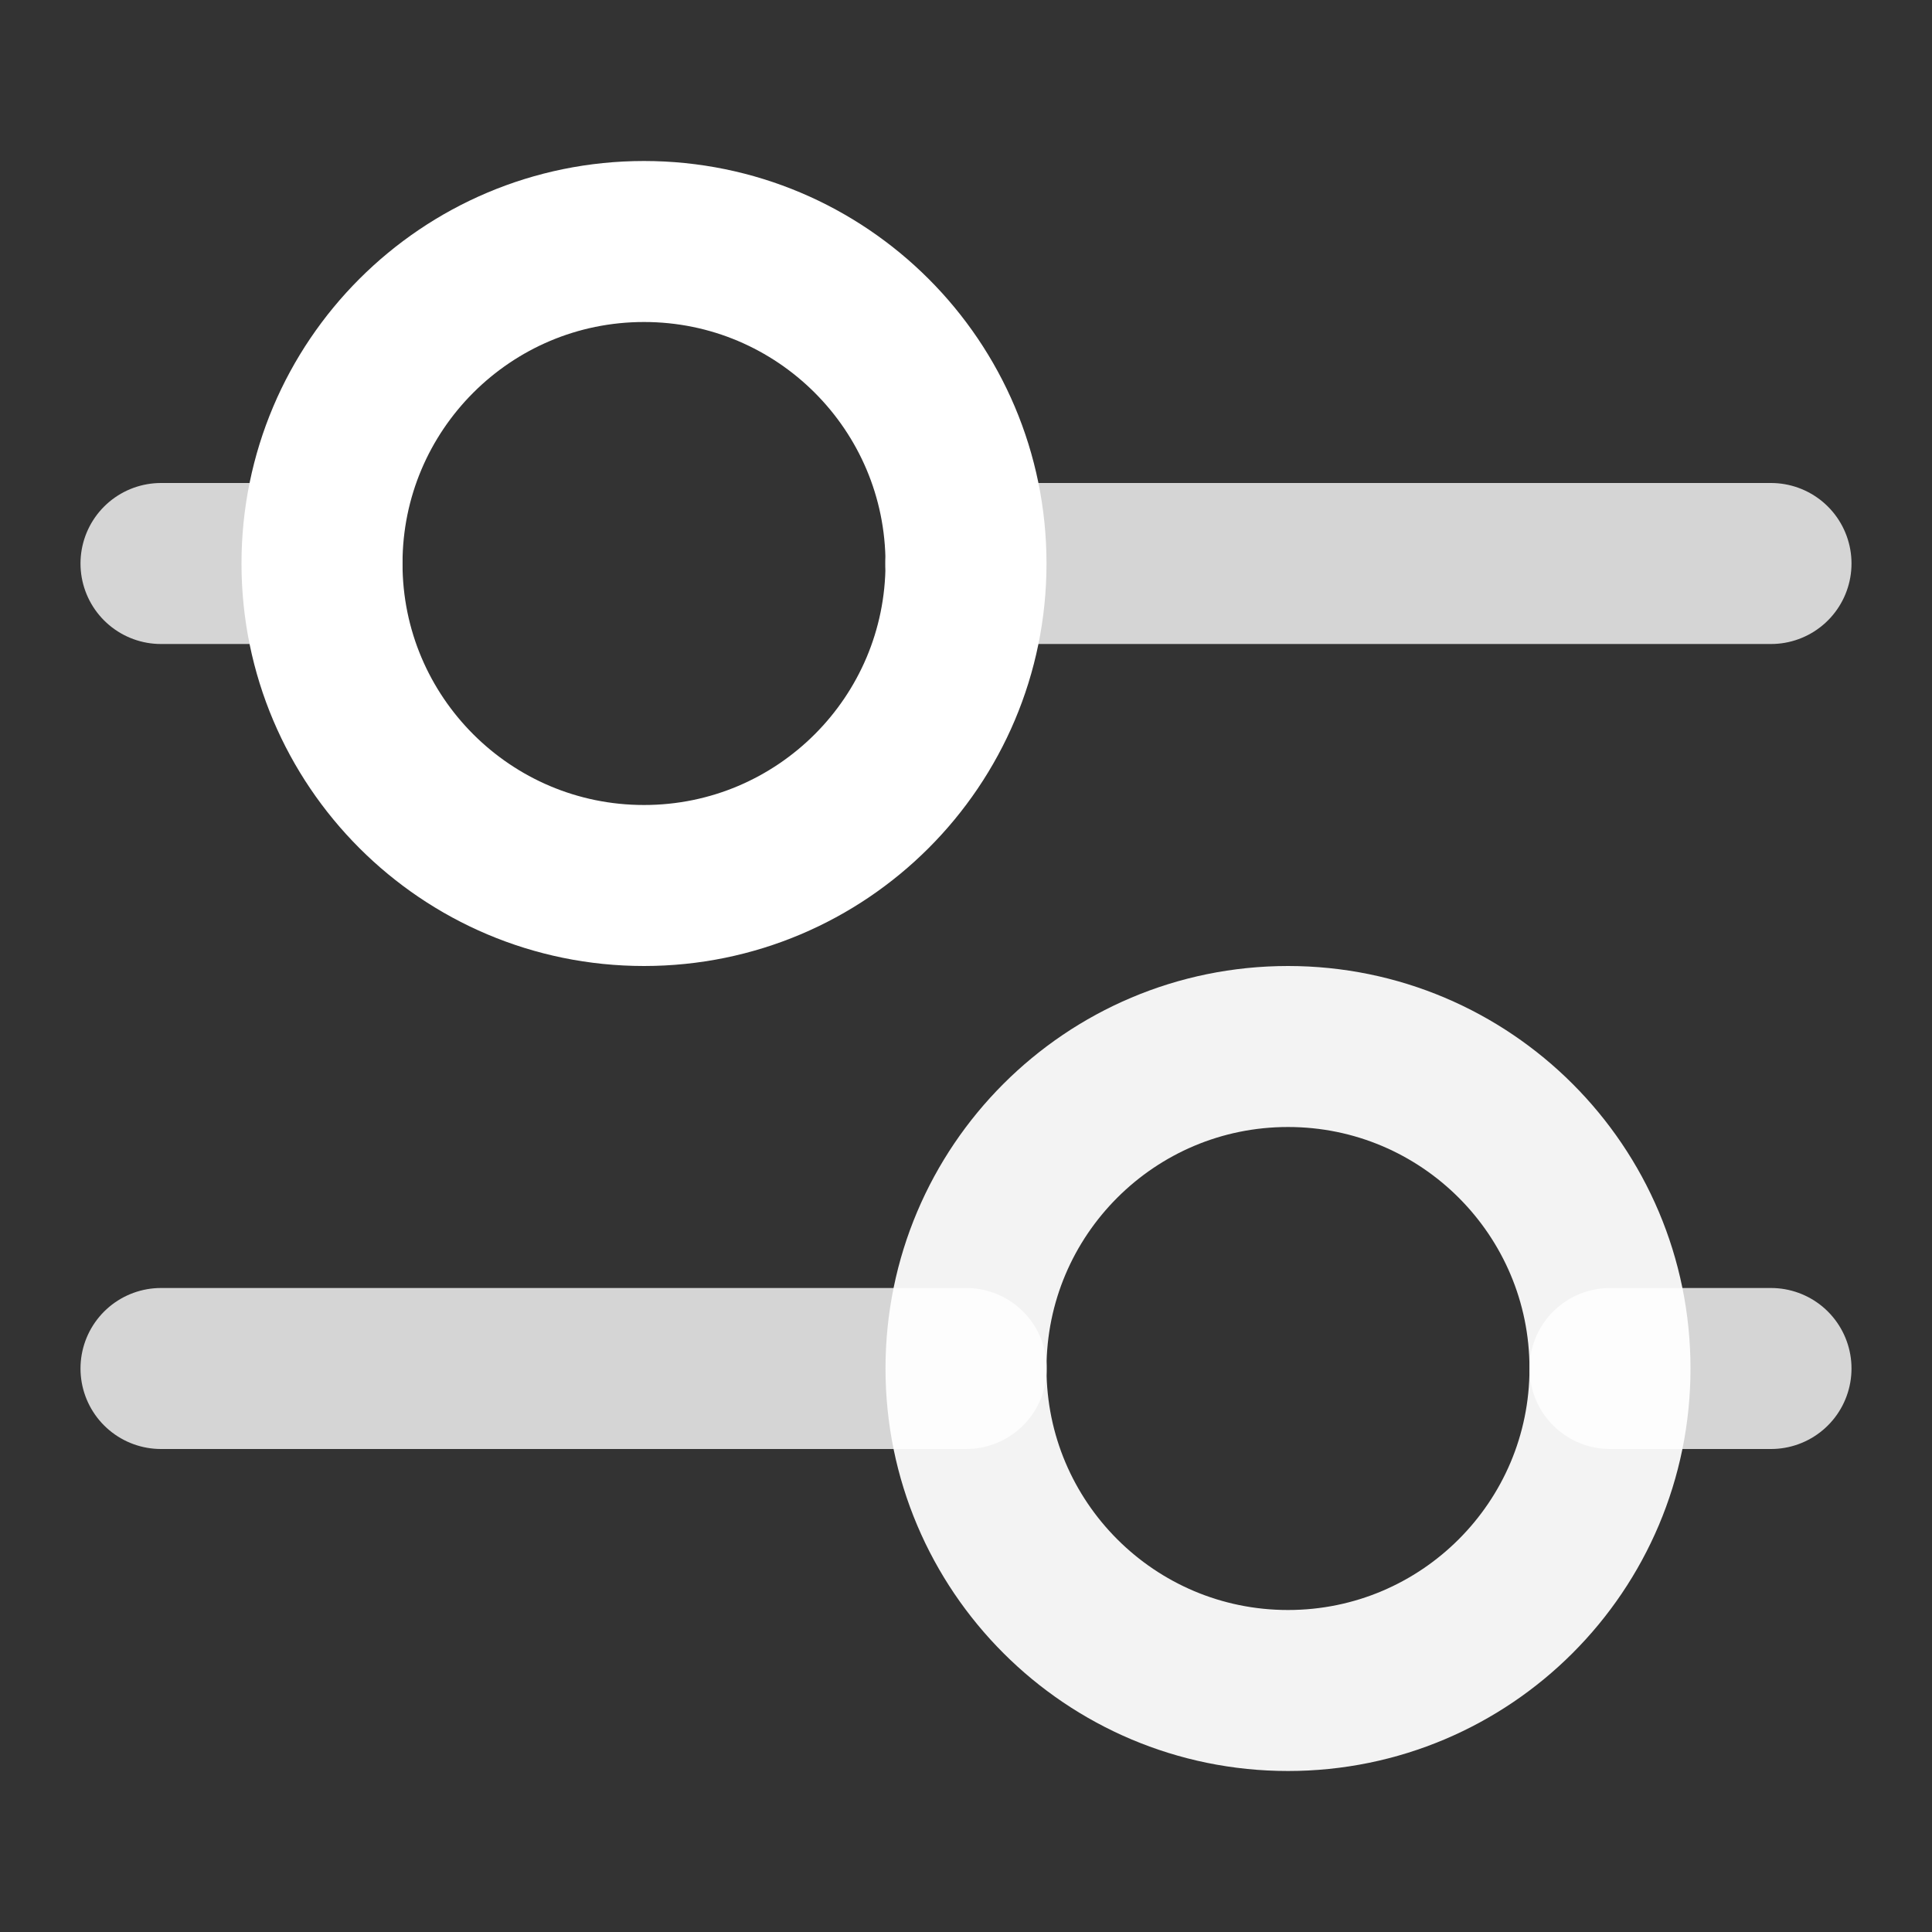 <?xml version="1.0" ?><svg height="24px" version="1.1" viewBox="0 0 24 24" width="24px" xmlns="http://www.w3.org/2000/svg" xmlns:xlink="http://www.w3.org/1999/xlink"><rect x="0" y="0" width="24" height="24" fill="#333333" stroke="none"/><title/><desc/><g fill="none" fill-rule="evenodd" id="Action-/-39---Action,-parameters,-params,-preferences,-setting,-settings,-filter-icon" stroke="none" stroke-linecap="round" stroke-linejoin="round" stroke-width="1"><path d="M8,11 C5.791,11 4,9.209 4,7 C4,4.791 5.791,3 8,3 C10.209,3 12,4.791 12,7 C12,9.209 10.209,11 8,11 Z" id="Path" stroke="#ffffff" stroke-width="2"/><path d="M16,21 C13.791,21 12,19.209 12,17 C12,14.791 13.791,13 16,13 C18.209,13 20,14.791 20,17 C20,19.209 18.209,21 16,21 Z" id="Path" stroke="#f3f3f3" stroke-width="2"/><path d="M2,7 L4,7 M11.997,7 L22,7 M22,17 L20,17 M12.003,17 L2,17" id="Path" stroke="rgba(255,255,255,0.796)" stroke-width="2"/></g></svg>